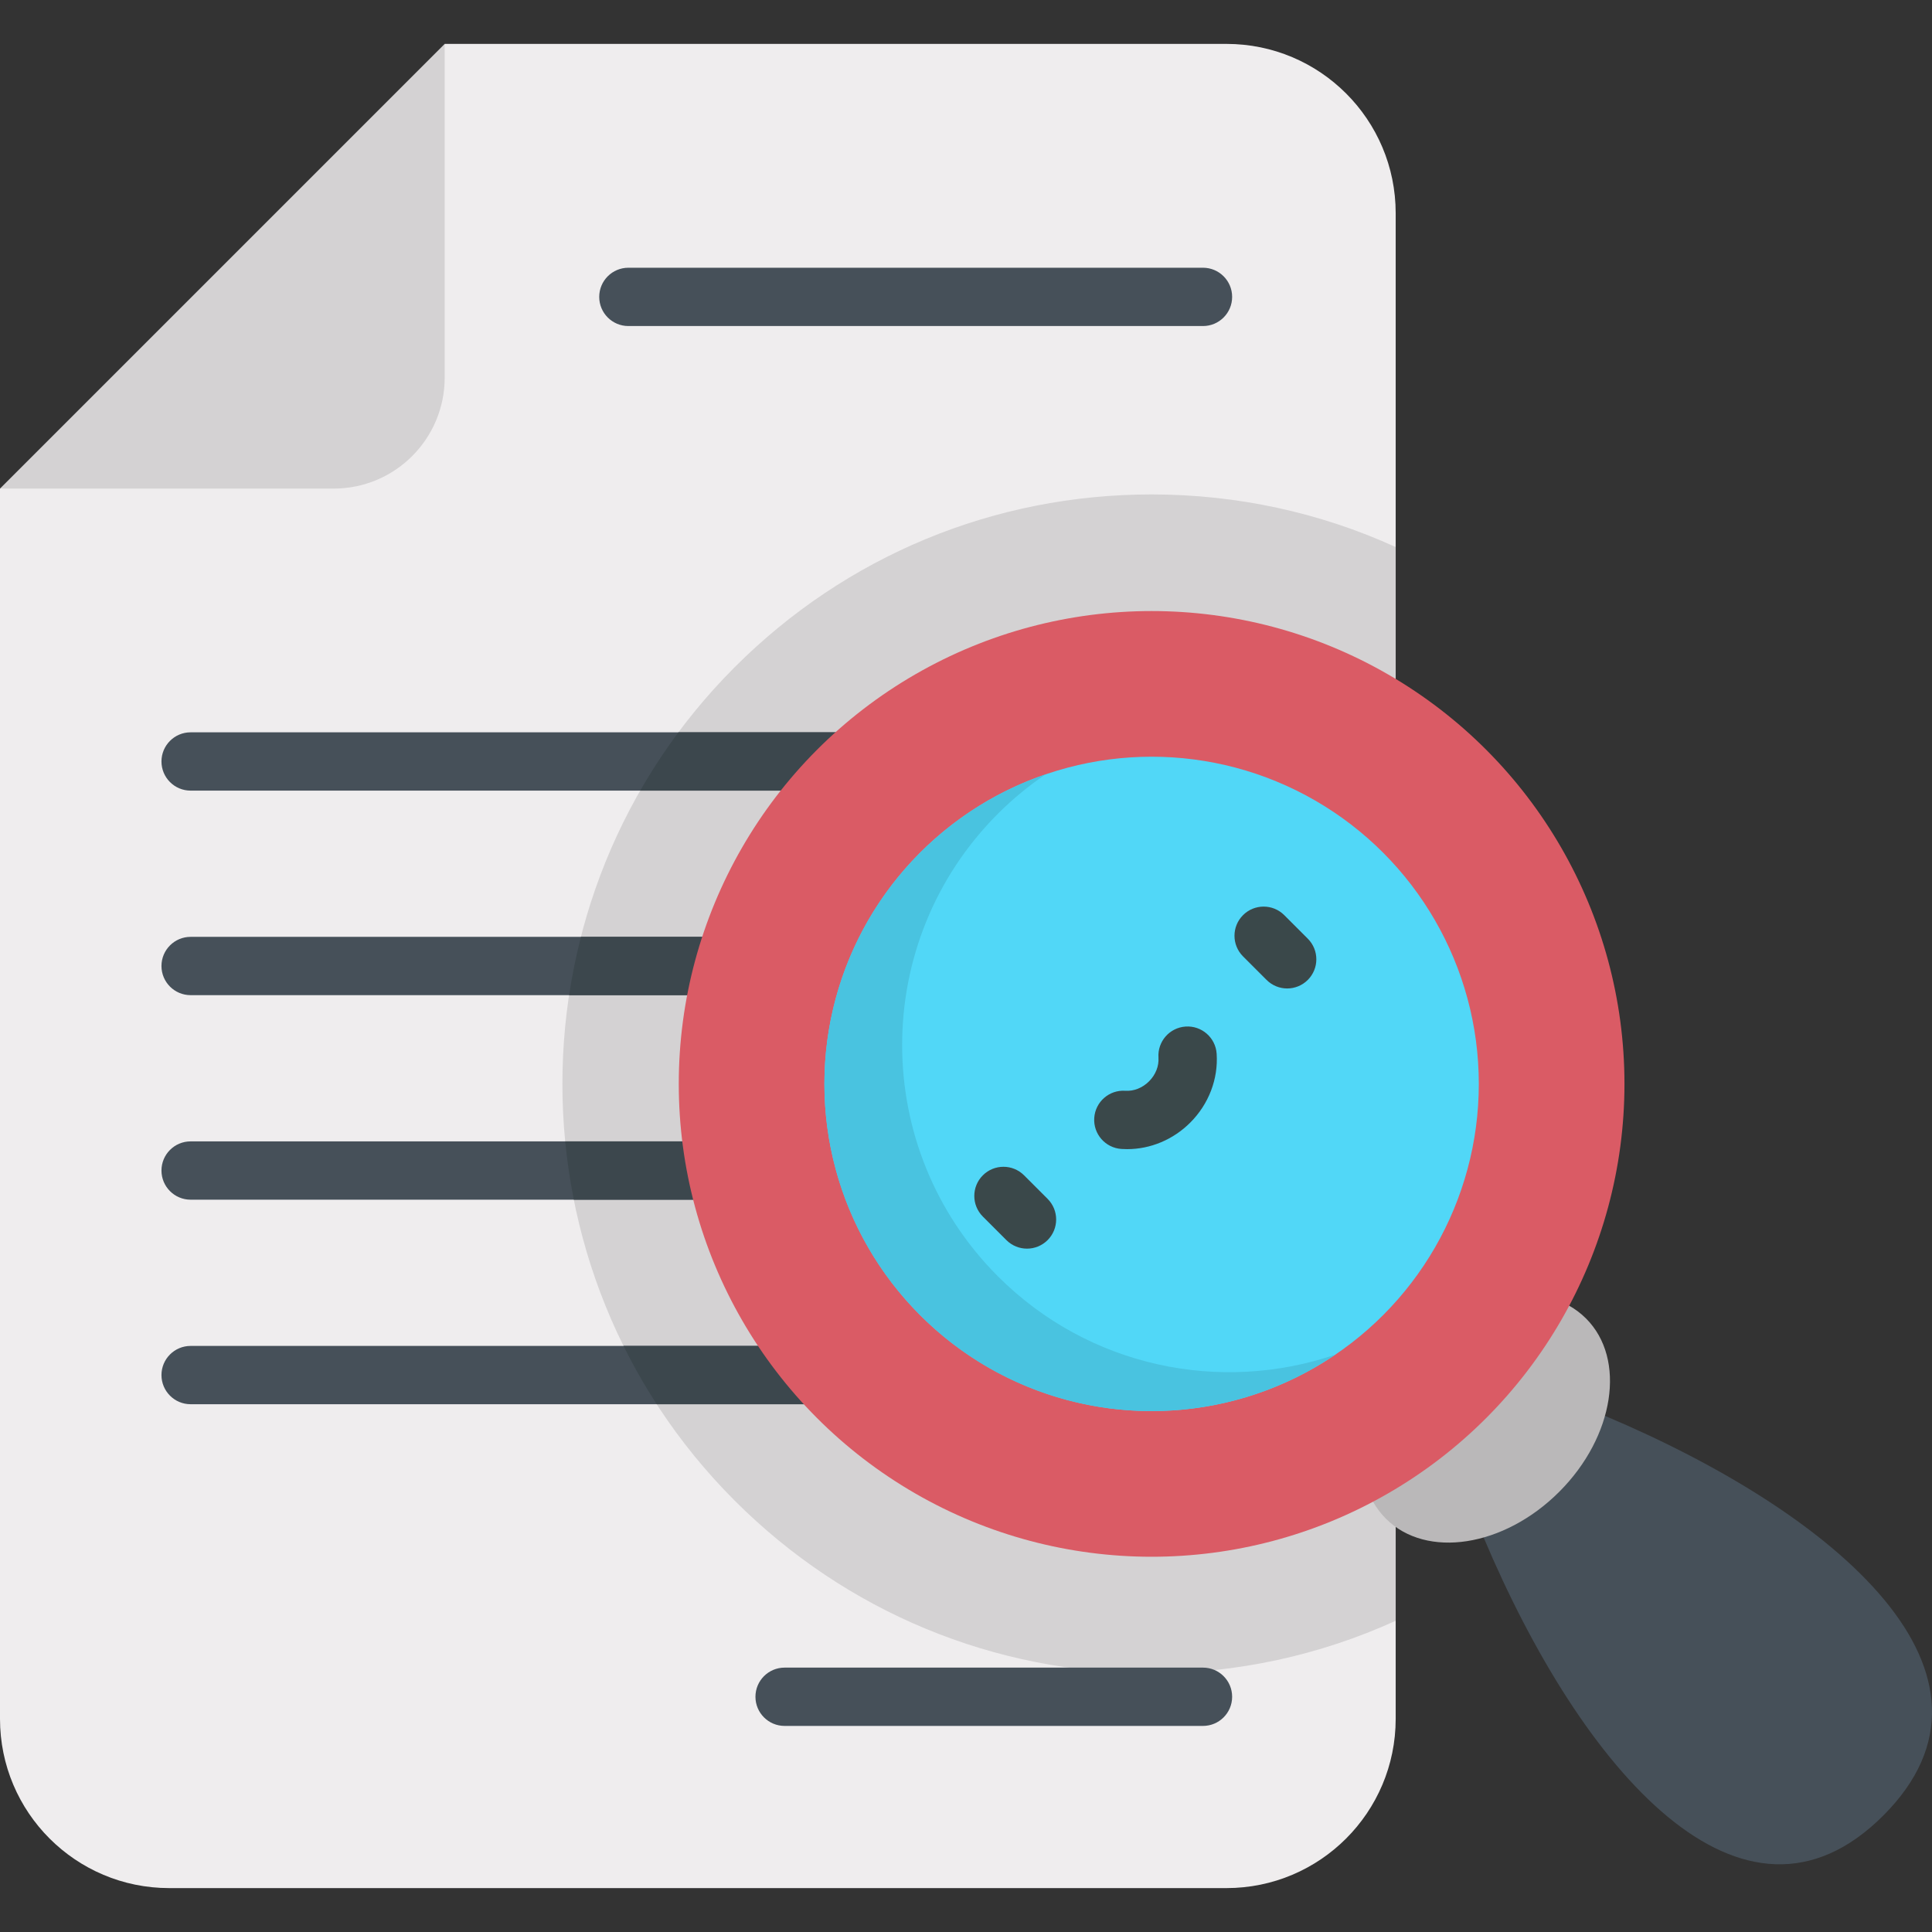 <?xml version="1.0" encoding="iso-8859-1"?>
<!-- Generator: Adobe Illustrator 19.0.0, SVG Export Plug-In . SVG Version: 6.00 Build 0)  -->
<svg version="1.1" id="Capa_1" xmlns="http://www.w3.org/2000/svg" xmlns:xlink="http://www.w3.org/1999/xlink" x="0px" y="0px"
	 viewBox="0 0 512.001 512.001" style="enable-background:new 0 0 512.001 512.001;" xml:space="preserve">
<rect x="0" y="0" width="512.001" height="512.001" fill="#333333" stroke="none"/>
<path style="fill:#EFEDEE;" d="M325.015,11.634H117.847l-37.674,90.41L0,129.481v326.029c0,24.778,20.079,44.857,44.857,44.857
	h280.158c24.778,0,44.857-20.079,44.857-44.857V56.491C369.872,31.713,349.793,11.634,325.015,11.634z"/>
<path style="fill:#D4D2D3;" d="M0,129.481h88.431c16.246,0,29.416-13.17,29.416-29.416V11.634L0,129.481z"/>
<path style="fill:#465059;" d="M318.805,86.404H166.527c-4.267,0-7.726-3.459-7.726-7.726c0-4.267,3.459-7.726,7.726-7.726h152.278
	c4.267,0,7.726,3.459,7.726,7.726C326.531,82.944,323.072,86.404,318.805,86.404z"/>
<path style="fill:#D4D2D3;" d="M369.872,144.971c-20.05-9.127-41.996-13.941-64.684-13.941c-41.727,0-80.957,16.249-110.463,45.755
	c-60.909,60.909-60.909,160.016,0,220.925c29.505,29.505,68.735,45.755,110.462,45.755c22.689,0,44.635-4.815,64.684-13.942V144.971
	H369.872z"/>
<g>
	<path style="fill:#465059;" d="M241.665,209.524H50.516c-4.267,0-7.726-3.459-7.726-7.726s3.459-7.726,7.726-7.726h191.149
		c4.267,0,7.726,3.459,7.726,7.726S245.932,209.524,241.665,209.524z"/>
	<path style="fill:#465059;" d="M241.665,263.727H50.516c-4.267,0-7.726-3.459-7.726-7.726c0-4.267,3.459-7.726,7.726-7.726h191.149
		c4.267,0,7.726,3.459,7.726,7.726C249.391,260.267,245.932,263.727,241.665,263.727z"/>
	<path style="fill:#465059;" d="M241.665,317.93H50.516c-4.267,0-7.726-3.459-7.726-7.726c0-4.267,3.459-7.726,7.726-7.726h191.149
		c4.267,0,7.726,3.459,7.726,7.726C249.391,314.47,245.932,317.93,241.665,317.93z"/>
	<path style="fill:#465059;" d="M241.665,372.134H50.516c-4.267,0-7.726-3.459-7.726-7.726c0-4.267,3.459-7.726,7.726-7.726h191.149
		c4.267,0,7.726,3.459,7.726,7.726C249.391,368.674,245.932,372.134,241.665,372.134z"/>
	<path style="fill:#465059;" d="M425.318,375.208c61.879,26.1,111.028,68.677,73.768,105.938s-79.838-11.889-105.938-73.768
		L425.318,375.208z"/>
</g>
<ellipse transform="matrix(-0.707 -0.707 0.707 -0.707 406.475 920.075)" style="fill:#BAB8B9;" cx="393.791" cy="375.854" rx="27.46" ry="37.514"/>
<g>
	<path style="fill:#3C474D;" d="M241.665,194.071h-61.871c-3.712,4.988-7.085,10.15-10.124,15.453h71.994
		c4.267,0,7.726-3.459,7.726-7.726S245.932,194.071,241.665,194.071z"/>
	<path style="fill:#3C474D;" d="M241.665,248.274h-87.71c-1.306,5.105-2.354,10.262-3.138,15.453h90.848
		c4.267,0,7.726-3.459,7.726-7.726C249.391,251.733,245.932,248.274,241.665,248.274z"/>
	<path style="fill:#3C474D;" d="M241.665,302.477h-91.882c0.503,5.179,1.268,10.336,2.285,15.453h89.596
		c4.267,0,7.726-3.459,7.726-7.726C249.39,305.936,245.932,302.477,241.665,302.477z"/>
	<path style="fill:#3C474D;" d="M241.665,356.681h-76.427c2.615,5.28,5.553,10.438,8.8,15.453h67.627
		c4.267,0,7.726-3.459,7.726-7.726C249.391,360.14,245.932,356.681,241.665,356.681z"/>
</g>
<circle style="fill:#DA5B65;" cx="305.191" cy="287.246" r="125.311"/>
<circle style="fill:#51D7F7;" cx="305.191" cy="287.246" r="86.71"/>
<path style="fill:#49C3E0;" d="M264.476,338.259c-33.863-33.863-33.863-88.767,0-122.63c3.94-3.94,8.176-7.403,12.62-10.426
	c-12.138,4.145-23.542,11.047-33.223,20.728c-33.863,33.863-33.863,88.767,0,122.63c29.923,29.923,76.264,33.385,110.01,10.426
	C323.566,369.343,288.659,362.441,264.476,338.259z"/>
<g>
	<path style="fill:#3A484A;" d="M272.167,330.903c-1.977,0-3.955-0.754-5.463-2.263l-6.24-6.24c-3.017-3.017-3.017-7.909,0-10.926
		s7.91-3.017,10.926,0l6.24,6.24c3.017,3.017,3.017,7.909,0,10.926C276.121,330.149,274.144,330.903,272.167,330.903z"/>
	<path style="fill:#3A484A;" d="M341.118,261.952c-1.977,0-3.955-0.754-5.463-2.263l-6.24-6.24c-3.017-3.017-3.017-7.909,0-10.926
		s7.91-3.017,10.926,0l6.24,6.24c3.017,3.017,3.017,7.909,0,10.926C345.073,261.198,343.095,261.952,341.118,261.952z"/>
	<path style="fill:#3A484A;" d="M298.704,304.536c-0.507,0-1.015-0.016-1.524-0.051c-4.258-0.286-7.477-3.969-7.191-8.227
		c0.286-4.258,3.961-7.479,8.227-7.191c2.252,0.153,4.551-0.759,6.292-2.499c1.74-1.74,2.651-4.033,2.499-6.292
		c-0.286-4.258,2.933-7.941,7.191-8.227c4.255-0.286,7.941,2.934,8.227,7.191c0.451,6.709-2.096,13.362-6.99,18.255
		C310.914,302.018,304.887,304.536,298.704,304.536z"/>
</g>
<path style="fill:#465059;" d="M318.805,457.387H207.928c-4.267,0-7.726-3.459-7.726-7.726c0-4.267,3.459-7.726,7.726-7.726h110.877
	c4.267,0,7.726,3.459,7.726,7.726C326.531,453.928,323.072,457.387,318.805,457.387z"/>
<g>
</g>
<g>
</g>
<g>
</g>
<g>
</g>
<g>
</g>
<g>
</g>
<g>
</g>
<g>
</g>
<g>
</g>
<g>
</g>
<g>
</g>
<g>
</g>
<g>
</g>
<g>
</g>
<g>
</g>
</svg>
